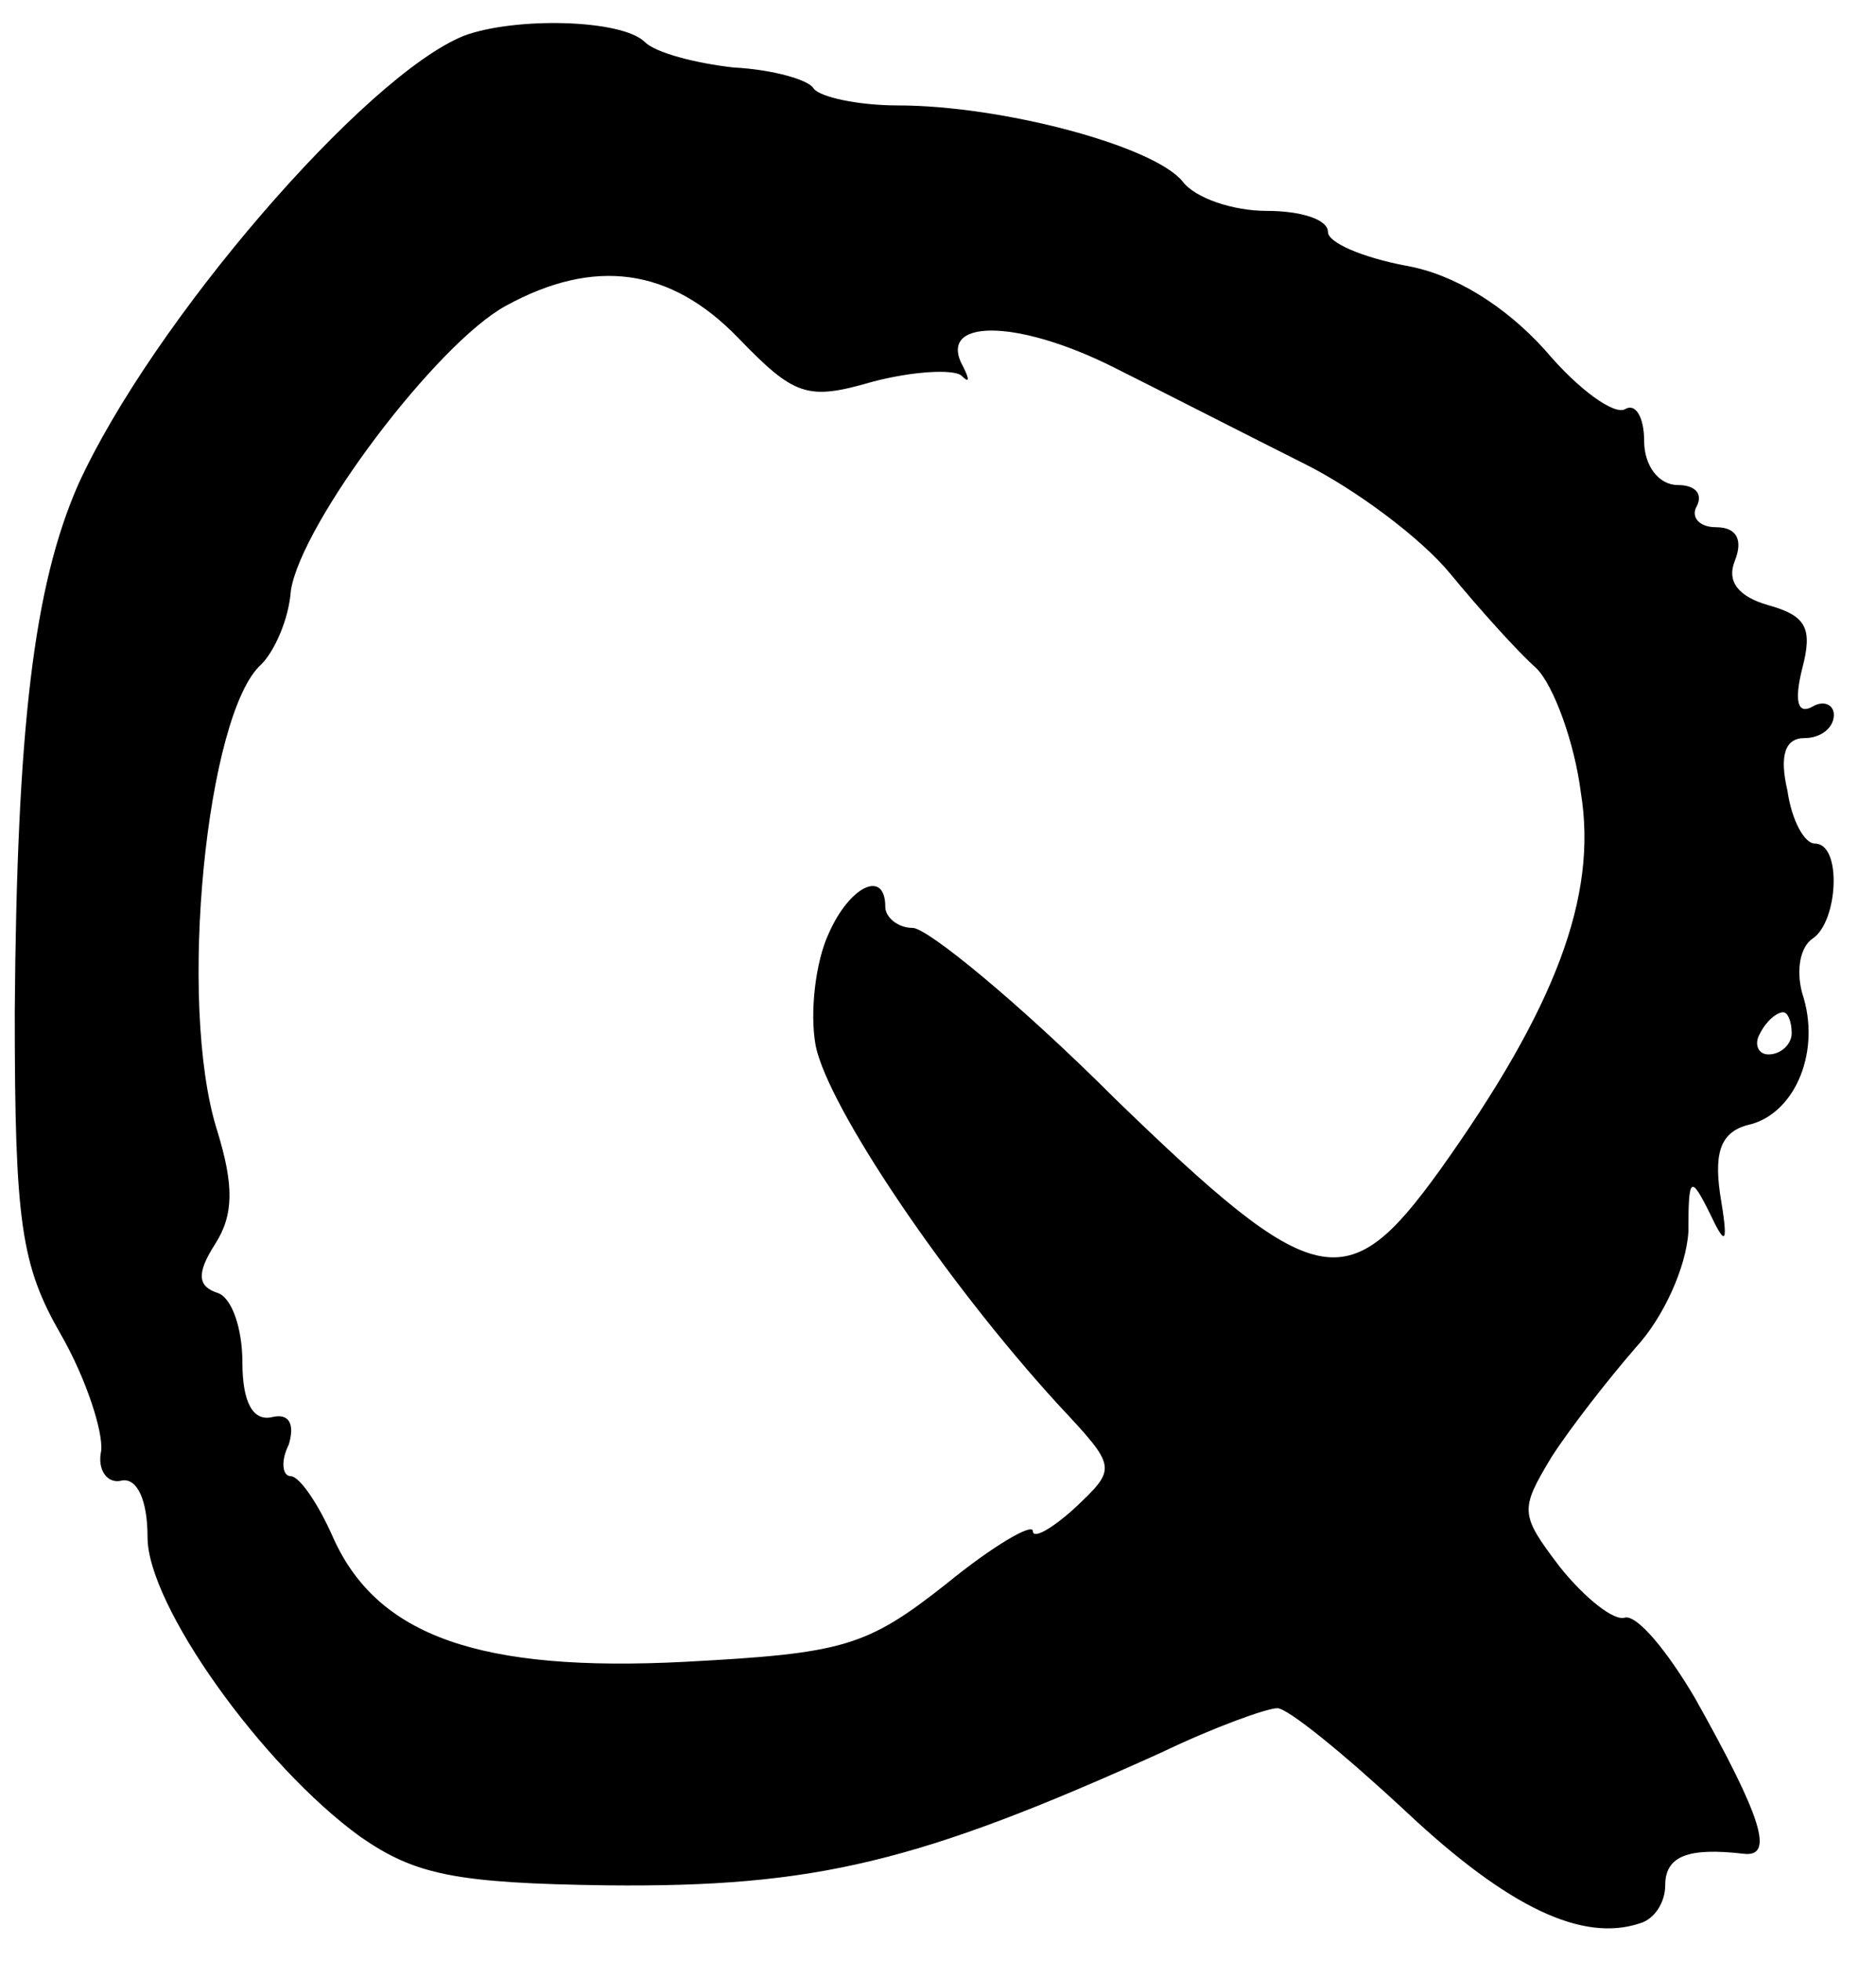 <?xml version="1.0" standalone="no"?>
<!DOCTYPE svg PUBLIC "-//W3C//DTD SVG 20010904//EN"
 "http://www.w3.org/TR/2001/REC-SVG-20010904/DTD/svg10.dtd">
<svg version="1.0" xmlns="http://www.w3.org/2000/svg"
 width="89pt" height="93pt" viewBox="0 0 89 93"
 preserveAspectRatio="xMidYMid meet">
<g transform="translate(0,93) scale(0.1,-0.1)"
fill="#000000" stroke="none">
<path d="M220 913 c-47 -19 -148 -136 -183 -213 -21 -48 -29 -115 -30 -250 0
-100 3 -120 22 -153 12 -21 20 -46 19 -55 -2 -9 3 -16 10 -14 7 1 12 -9 12
-27 0 -32 54 -108 101 -142 26 -18 45 -22 117 -23 99 -1 148 11 263 63 25 12
50 21 55 21 5 0 32 -22 61 -49 49 -46 84 -62 111 -53 7 2 12 10 12 18 0 14 11
18 37 15 15 -2 9 17 -23 74 -13 22 -27 39 -33 38 -5 -2 -19 9 -31 24 -19 25
-19 27 -4 52 9 14 27 37 40 52 13 14 24 38 25 55 0 26 1 27 10 9 8 -17 9 -15
5 9 -3 21 1 30 15 33 21 6 33 35 24 62 -3 11 -1 22 5 26 12 8 14 45 1 45 -5 0
-11 11 -13 25 -4 17 -1 25 8 25 8 0 14 5 14 11 0 5 -5 7 -10 4 -7 -4 -9 2 -5
18 5 19 2 25 -16 30 -14 4 -20 11 -16 21 4 10 1 16 -9 16 -8 0 -12 5 -9 10 3
6 -1 10 -9 10 -9 0 -16 9 -16 21 0 11 -4 18 -9 15 -5 -3 -22 9 -38 28 -19 21
-43 36 -66 40 -21 4 -37 11 -37 16 0 6 -13 10 -29 10 -16 0 -34 6 -40 14 -14
17 -86 36 -135 36 -19 0 -37 4 -40 8 -2 4 -19 9 -38 10 -18 2 -37 7 -42 12
-11 11 -62 12 -86 3z m130 -143 c27 -28 33 -30 64 -21 19 5 38 6 42 3 4 -4 4
-2 1 4 -13 23 25 23 71 0 26 -13 67 -34 91 -46 24 -12 55 -35 69 -52 14 -17
32 -37 41 -45 8 -8 18 -35 21 -59 8 -49 -12 -102 -67 -179 -44 -61 -59 -58
-154 34 -45 45 -89 81 -96 81 -7 0 -13 5 -13 10 0 18 -17 10 -27 -13 -6 -13
-9 -37 -6 -53 6 -29 61 -111 115 -170 28 -30 28 -30 8 -49 -11 -10 -20 -15
-20 -11 0 4 -19 -7 -41 -25 -38 -30 -49 -33 -124 -37 -97 -5 -146 12 -167 59
-7 16 -16 29 -20 29 -4 0 -5 7 -1 15 3 10 0 15 -8 13 -9 -2 -14 7 -14 26 0 16
-5 31 -12 33 -9 3 -10 9 -1 23 9 14 9 28 1 54 -19 60 -5 198 21 221 6 6 13 21
14 35 5 32 69 117 102 135 42 23 78 18 110 -15z m500 -330 c0 -5 -5 -10 -11
-10 -5 0 -7 5 -4 10 3 6 8 10 11 10 2 0 4 -4 4 -10z"/>
</g>
</svg>
